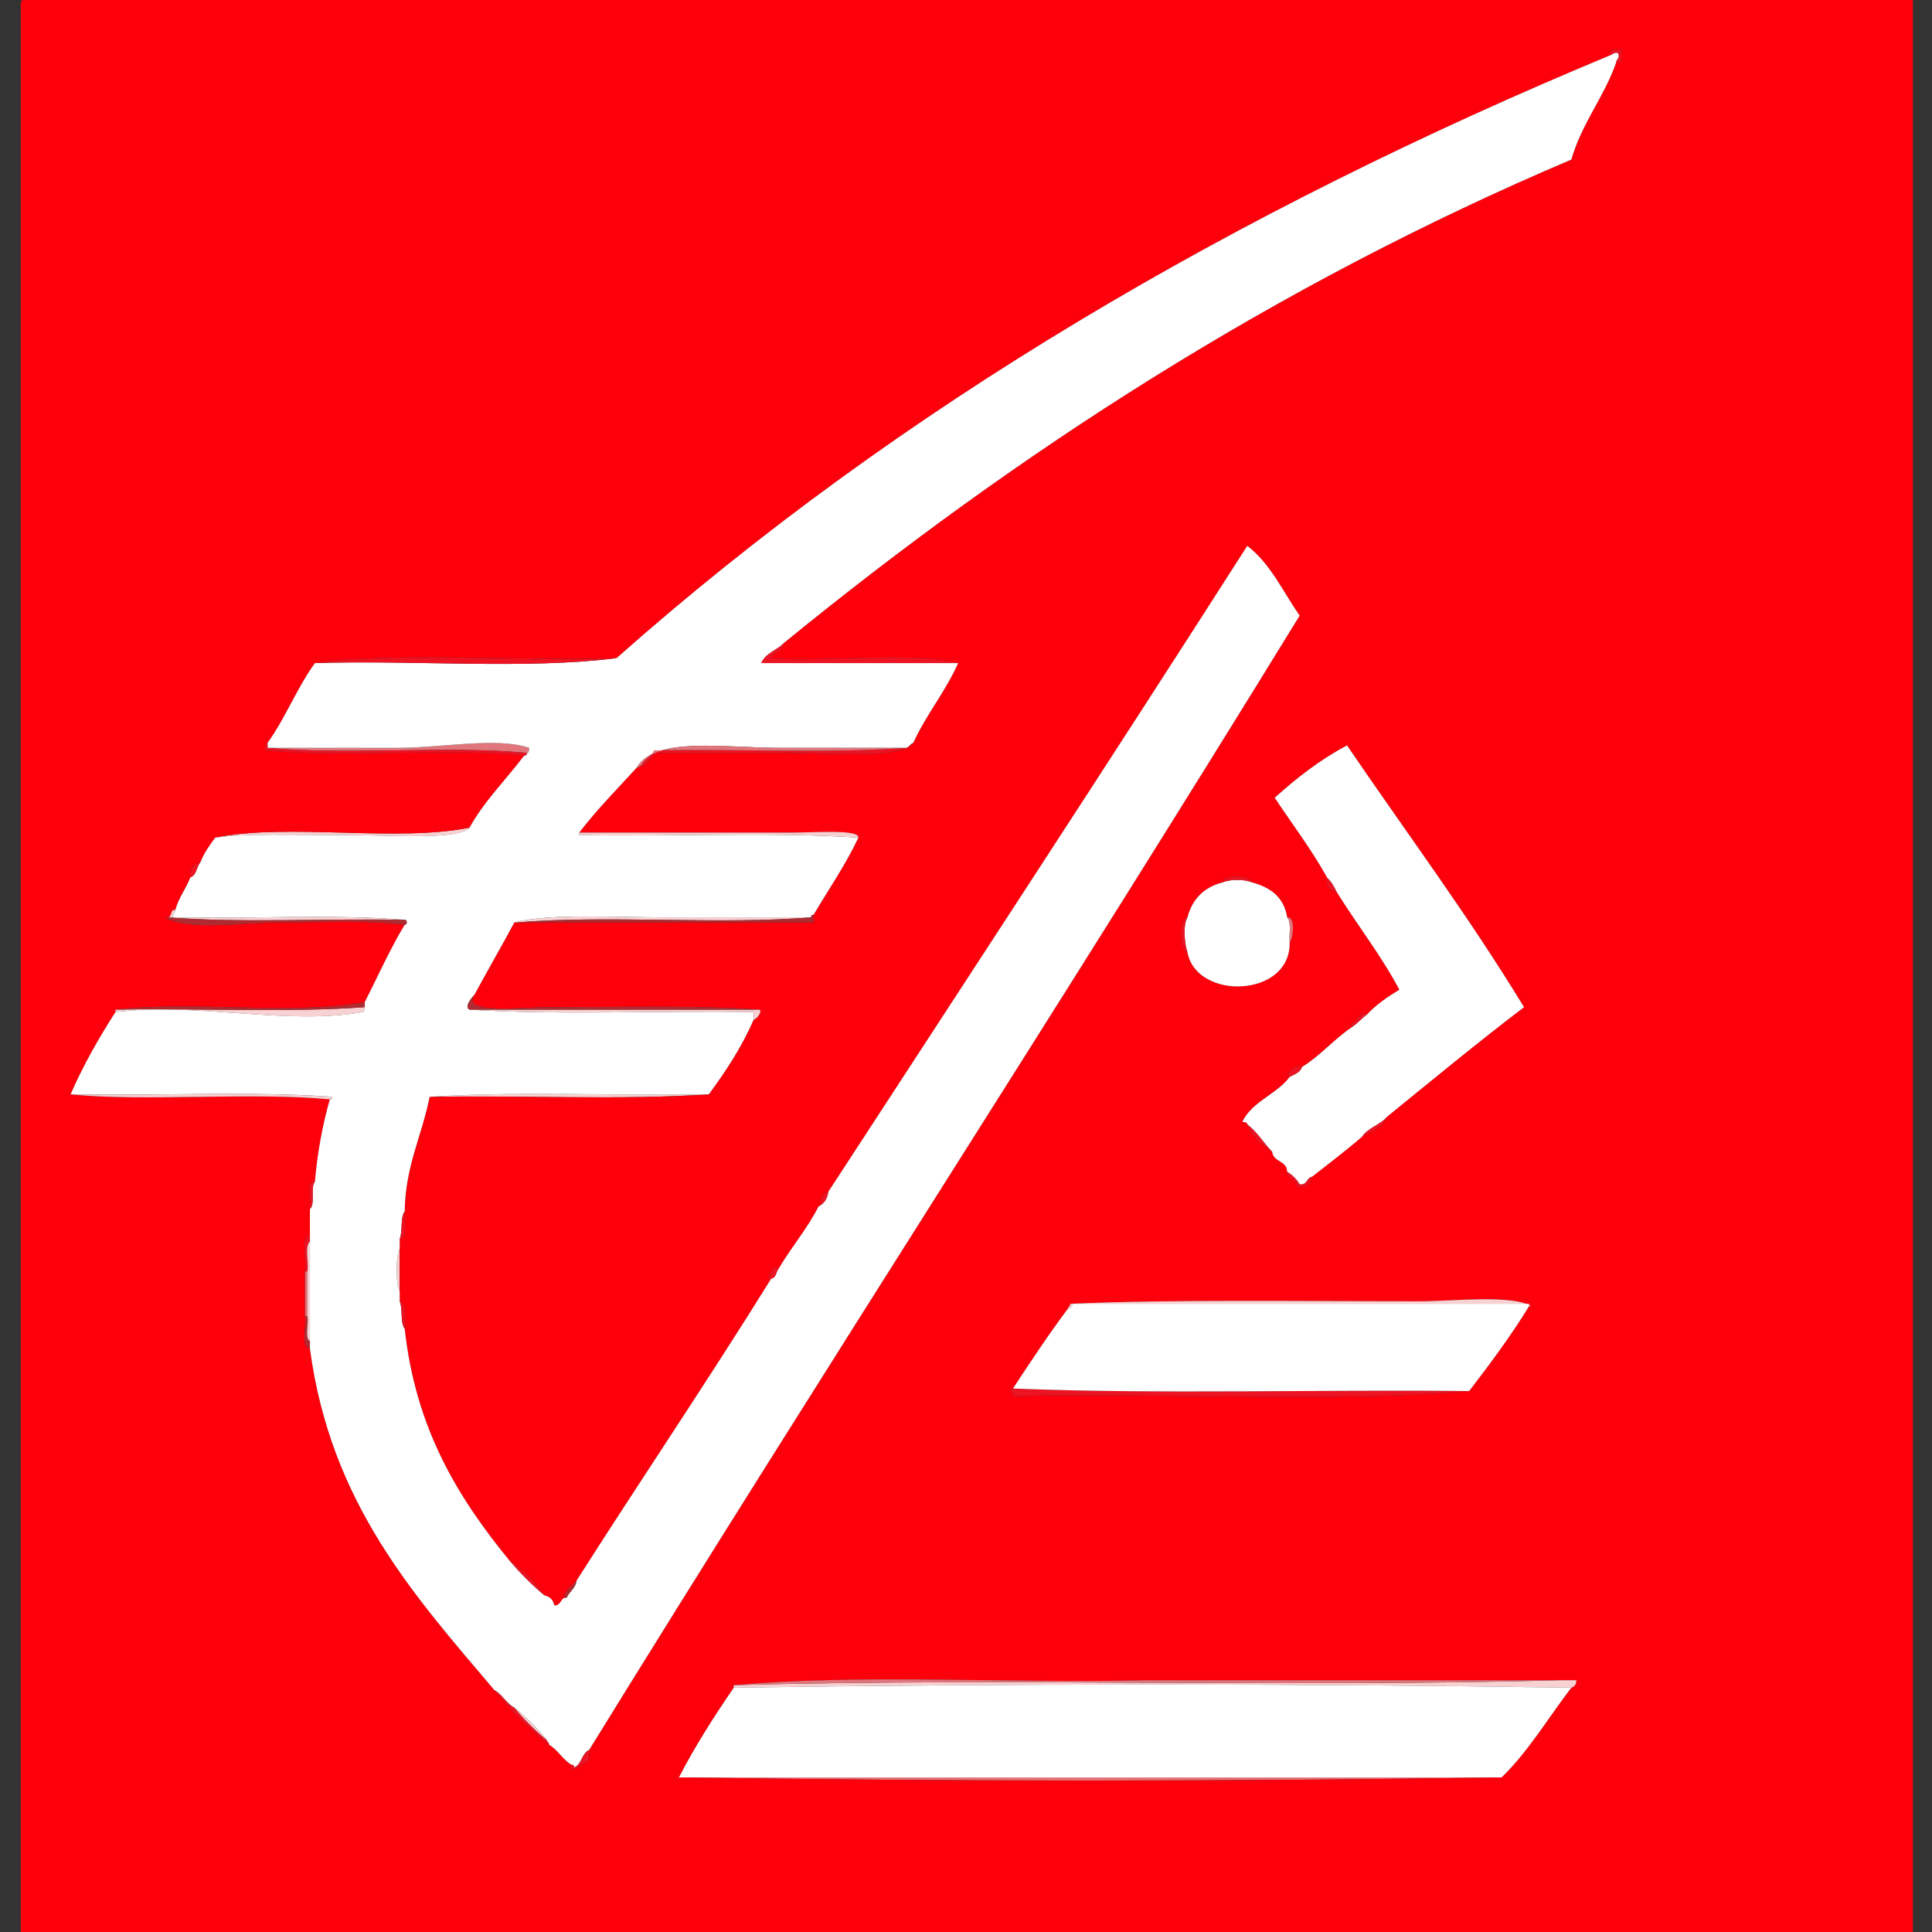 <?xml version="1.0" encoding="utf-8"?>
<!-- Generator: Adobe Illustrator 15.0.0, SVG Export Plug-In . SVG Version: 6.00 Build 0)  -->
<!DOCTYPE svg PUBLIC "-//W3C//DTD SVG 1.1//EN" "http://www.w3.org/Graphics/SVG/1.1/DTD/svg11.dtd">
<svg version="1.1" id="Calque_1" xmlns="http://www.w3.org/2000/svg" xmlns:xlink="http://www.w3.org/1999/xlink" x="0px" y="0px"
	 width="93px" height="93px" viewBox="0 0 93 93" enable-background="new 0 0 93 93" xml:space="preserve">
<rect x="0" y="0" width="93" height="93" fill="#333333" stroke="none"/>
<g>
	<g>
		<path fill-rule="evenodd" clip-rule="evenodd" fill="#E0767B" d="M12.88,36c1.875,0,4.005,0,6.24,0c2.133,0,4.79-0.532,6.36,0
			c0.004,0.001-0.028,0.31-0.12,0.24C21.48,35.88,16.76,36.36,12.88,36z"/>
		<path fill-rule="evenodd" clip-rule="evenodd" fill="#EC1323" d="M62.68,51.36c-0.087,0.272-0.36,0.358-0.6,0.479
			c0.021-0.102-0.047-0.113-0.12-0.12C62.161,51.561,62.216,51.256,62.68,51.36z"/>
		<path fill-rule="evenodd" clip-rule="evenodd" fill="#F8D1D3" d="M20.68,52.799c4.24-0.278,9-0.039,13.44-0.119
			C29.879,52.96,25.12,52.72,20.68,52.799z"/>
		<path fill-rule="evenodd" clip-rule="evenodd" fill="#F8D1D3" d="M19.24,60.12c0,0.68,0,1.36,0,2.04
			C19.041,61.756,19.041,60.523,19.24,60.12z"/>
		<path fill-rule="evenodd" clip-rule="evenodd" fill="#EC1323" d="M37.48,61.08c-0.121,0.159-0.114,0.446-0.36,0.479
			c-0.04,0-0.08,0-0.12,0C37.074,61.283,37.238,60.836,37.48,61.08z"/>
		<path fill-rule="evenodd" clip-rule="evenodd" fill="#E0767B" d="M14.68,61.2c0.04,0,0.08,0,0.12,0c0,0.72,0,1.439,0,2.16
			c-0.04,0-0.08,0-0.12,0C14.68,62.64,14.68,61.92,14.68,61.2z"/>
		<path fill-rule="evenodd" clip-rule="evenodd" fill="#E0767B" d="M72.28,85.56c-12.921,0.2-26.68,0.2-39.6,0
			C45.88,85.56,59.08,85.56,72.28,85.56z"/>
		<path fill-rule="evenodd" clip-rule="evenodd" fill="#F8D1D3" d="M10.36,40.32c3.527-0.713,8.712,0.232,12.24-0.48
			c-0.522,0.608-3.786,0.36-5.88,0.36C14.236,40.2,11.766,40.112,10.36,40.32z"/>
		<path fill-rule="evenodd" clip-rule="evenodd" fill="#EC1323" d="M9.64,41.52c-0.174,0.226-0.177,0.624-0.48,0.72
			C9.101,41.78,9.325,41.605,9.64,41.52z"/>
		<path fill-rule="evenodd" clip-rule="evenodd" fill="#EC1323" d="M23.8,81.36c0.394,0.206,0.567,0.633,0.96,0.84
			c0.47,0.57,0.99,1.09,1.56,1.56c0.023,0.098,0.121,0.12,0.121,0.24C25.46,83.221,24.58,82.34,23.8,81.36z"/>
		<path fill-rule="evenodd" clip-rule="evenodd" fill="#EC1323" d="M28.36,84.24c0,0.16,0,0.319,0,0.479
			c-0.325,0.211-1.037,0.781-0.84,0.24c0.102-0.022,0.113,0.047,0.12,0.12C28.007,84.927,27.993,84.393,28.36,84.24z"/>
		<path fill-rule="evenodd" clip-rule="evenodd" fill="#FE000B" d="M1.12,0c30.321,0,60.639,0,90.96,0c0,31.399,0,62.802,0,94.2
			c-30.359,0-60.721,0-91.08,0C1,62.921,1,31.638,1,0.36C0.99,0.189,0.98,0.02,1.12,0z M28.36,84.24
			c11.391-18.469,22.856-36.119,34.2-54.6c-0.802-1.158-1.407-2.513-2.52-3.36C53.378,36.699,46.619,47.018,39.88,57.36
			c-0.504,0.161-0.184,0.401-0.48,0.72c-0.548,1.092-1.318,1.962-1.92,3c-0.243-0.244-0.407,0.203-0.48,0.479c0.04,0,0.08,0,0.12,0
			c-3.049,4.911-6.266,9.654-9.36,14.521c-0.218,0.262-0.542,0.417-0.6,0.84c-0.189,0.092-0.18,0.381-0.48,0.359
			c-0.052-0.268-0.212-0.427-0.48-0.479c-0.459-0.66-1.02-1.221-1.68-1.68c-2.428-2.972-4.51-6.29-5.04-11.16
			c-0.029-0.491,0.117-1.157-0.24-1.32c0-0.159,0-0.319,0-0.479c0-0.68,0-1.36,0-2.04c0-0.16,0-0.32,0-0.48
			c0.435-0.085,0.165-0.874,0.24-1.319c0.032-2.208,0.833-3.647,1.2-5.521c4.44-0.079,9.199,0.161,13.44-0.119
			c0.812-1.108,1.58-2.259,2.159-3.6c0.167-0.012,0.469-0.469,0.241-0.48c-2.622-0.214-6.991-0.119-10.201-0.119
			c-1.156,0-4.172,0.365-3.479-0.6c0.63-1.171,1.294-2.306,1.92-3.48c0.04,0,0.08,0,0.12,0c4.761,0,9.52,0,14.28,0
			c0-0.12,0-0.24,0-0.36c0.726-1.234,1.532-2.389,2.16-3.72c0.051-0.413-2.195-0.24-3.24-0.24c-3.389,0-7.146,0-10.2,0
			c0.849-1.112,1.826-2.095,2.76-3.12c0.12,0,0.143-0.097,0.239-0.12c0.139,0.17,0.485-0.468,0.721-0.6c1.721,0,3.771,0,6.24,0
			c1.824,0,5.684,0.324,6.12-0.48c0.626-1.373,1.546-2.455,2.16-3.84c-2.25-0.588-7.001-0.008-9-0.24
			c0.112-0.328,0.575-0.306,0.6-0.72c11.234-9.167,23.599-17.2,37.919-23.28C76.148,5.909,77.21,4.69,77.8,3
			c0.403,0.123,0.187-0.373,0.239-0.6c-0.212,0.027-0.6-0.121-0.479,0.24C59.445,10.166,43.267,19.626,29.68,31.68
			c-3.816,0.166-11.167-0.31-14.52,0.24c-0.861,1.18-1.425,2.655-2.28,3.84c-0.14,0.021-0.13,0.19-0.12,0.36
			c3.88,0.36,8.6-0.12,12.48,0.24c-0.875,1.166-1.91,2.17-2.64,3.48c-3.528,0.712-8.713-0.233-12.24,0.48
			c-0.271,0.368-0.539,0.741-0.72,1.2c-0.315,0.085-0.54,0.26-0.48,0.72c-0.207,0.553-0.559,0.961-0.72,1.56
			c-0.277-0.037-0.133,0.347-0.36,0.36c-0.031-0.014-0.091,0.018-0.12,0c1.089,0.673,3.655,0.24,5.64,0.24
			c2.221,0,4.345-0.095,5.88,0.12c-0.707,1.174-1.286,2.475-1.92,3.721c-3.486,0.634-8.315-0.075-12,0.359c0,0.04,0,0.08,0,0.12
			c-0.798,1.243-1.54,2.54-2.16,3.96c3.461,0.355,8.799-0.115,12.48,0.24c-0.346,1.214-0.595,2.525-0.72,3.96
			c-0.505,0.015-0.119,0.921-0.24,1.32c0,0.399,0,0.8,0,1.2c-0.48,0.199-0.136,1.224-0.24,1.8c0,0.72,0,1.439,0,2.16
			c0.091,0.509-0.221,1.421,0.24,1.56c0.994,7.446,5.007,11.873,8.88,16.44c0.78,0.979,1.66,1.86,2.64,2.64
			c0.433,0.248,0.647,0.713,1.08,0.96c-0.197,0.541,0.515-0.029,0.84-0.24C28.36,84.56,28.36,84.4,28.36,84.24z M66.76,53.76
			c2.186-1.774,4.352-3.568,6.601-5.279c-2.662-4.378-5.671-8.41-8.521-12.601c-1.307,0.693-2.428,1.573-3.479,2.52
			c0.844,1.276,1.765,2.475,2.52,3.84c-0.06,0.459,0.165,0.635,0.48,0.72c0.979,1.58,2.111,3.008,3,4.68
			c-0.571,0.348-1.121,0.719-1.561,1.199c-0.298-0.238-0.472,0.417-0.84,0.48c0.073,0.007,0.143,0.018,0.12,0.12
			c-0.86,0.579-1.514,1.366-2.4,1.92c-0.464-0.104-0.519,0.2-0.72,0.359c0.073,0.007,0.142,0.019,0.12,0.12
			c-0.636,0.845-1.795,1.165-2.28,2.16c0.094,0.027,0.237,0.003,0.24,0.12c0.228,0.612,0.686,0.994,1.2,1.32
			c0.047,0.512,0.707,0.412,0.72,0.96c-0.014,0.413,0.494,0.306,0.48,0.72c0.459,0.06,0.635-0.165,0.72-0.48
			c0.806-0.634,1.629-1.251,2.399-1.92C66.01,54.45,66.578,54.298,66.76,53.76z M58.84,42.48c-0.886,0.234-1.446,0.793-1.68,1.68
			c-0.392,0.052-0.392,1.628,0,1.679c0.434,2.335,4.977,2.19,4.92-0.479c0.154-0.123,0.309-1.261-0.12-1.2
			c-0.15-0.969-0.799-1.44-1.68-1.68C60.244,42.141,58.859,42.056,58.84,42.48z M73.6,62.88c0.031,0.015,0.092-0.018,0.12,0
			c-0.936-0.579-3.811-0.24-5.399-0.24c-5.717,0-11.936-0.096-16.801,0.12c0.001,0.121-0.097,0.143-0.119,0.24
			c-0.925,1.235-1.784,2.536-2.641,3.84c-0.214-0.035-0.007,0.466,0.24,0.36c6.224-0.168,15.645,0.32,21.72-0.239
			C71.726,65.646,72.721,64.321,73.6,62.88z M35.319,81.24c-0.94,1.379-1.85,2.789-2.639,4.319c12.92,0.2,26.679,0.2,39.6,0
			c1.301-1.259,2.243-2.876,3.359-4.319c0.151-0.05,0.245-0.155,0.24-0.36c-0.24,0-0.479,0-0.72,0c-6.68,0-13.36,0-20.04,0
			c-6.562,0.157-13.701-0.315-19.801,0.24C35.319,81.16,35.319,81.2,35.319,81.24z"/>
		<path fill-rule="evenodd" clip-rule="evenodd" fill="#EC1323" d="M39.88,57.36c-0.044,0.355-0.208,0.592-0.48,0.72
			C39.697,57.762,39.376,57.521,39.88,57.36z"/>
		<path fill-rule="evenodd" clip-rule="evenodd" fill="#B02B31" d="M27.16,76.92c0.057-0.423,0.382-0.578,0.6-0.84
			c-0.046,0.394-0.351,0.529-0.48,0.84C27.24,76.92,27.2,76.92,27.16,76.92z"/>
		<path fill-rule="evenodd" clip-rule="evenodd" fill="#EC1323" d="M26.2,76.8c-0.61-0.51-1.17-1.069-1.68-1.68
			C25.181,75.579,25.741,76.14,26.2,76.8z"/>
		<path fill-rule="evenodd" clip-rule="evenodd" fill="#EC1323" d="M30.879,36.84c0.124-0.315,0.476-0.404,0.601-0.72
			c4-0.08,8.32,0.16,12.12-0.12c0.171-0.029,0.203-0.198,0.36-0.24c-0.436,0.805-4.296,0.48-6.12,0.48c-2.468,0-4.519,0-6.24,0
			C31.364,36.372,31.019,37.01,30.879,36.84z"/>
		<path fill-rule="evenodd" clip-rule="evenodd" fill="#EC1323" d="M46.12,31.92c-3.16,0-6.32,0-9.48,0
			c0.195-0.484,0.743-0.617,1.08-0.96c-0.025,0.414-0.488,0.393-0.6,0.72C39.119,31.912,43.87,31.332,46.12,31.92z"/>
		<path fill-rule="evenodd" clip-rule="evenodd" fill="#FFFFFF" d="M77.8,3c-0.59,1.69-1.651,2.909-2.16,4.68
			c-14.32,6.08-26.686,14.113-37.919,23.28c-0.337,0.343-0.885,0.476-1.08,0.96c3.16,0,6.32,0,9.48,0
			c-0.614,1.385-1.534,2.467-2.16,3.84c-0.157,0.042-0.188,0.211-0.36,0.24c-1.753,0-3.854,0-6,0c-2.787,0-6.064-0.573-6.96,0.96
			c-0.934,1.025-1.912,2.008-2.76,3.12c0,0.04,0,0.08,0,0.12c4.44,0.08,9.2-0.16,13.44,0.12c-0.628,1.332-1.435,2.486-2.16,3.72
			c-0.103-0.021-0.114,0.046-0.12,0.12c-2.253,0-4.657,0-7.08,0c-2.4,0-5.501-0.193-7.201,0.24c-0.626,1.174-1.29,2.309-1.92,3.48
			c-0.12,0.13-0.516,0.588-0.24,0.719c4.32,0.28,9.159,0.04,13.679,0.12c0,0.12,0,0.24,0,0.36c-0.579,1.341-1.348,2.491-2.159,3.6
			c-4.44,0.08-9.2-0.159-13.44,0.119c-0.367,1.874-1.168,3.313-1.2,5.521c-0.228,0.292-0.082,0.958-0.24,1.319c0,0.16,0,0.32,0,0.48
			c-0.2,0.403-0.2,1.636,0,2.04c0,0.16,0,0.32,0,0.479c0.158,0.362,0.012,1.028,0.24,1.32c0.53,4.87,2.612,8.188,5.04,11.16
			c0.51,0.61,1.07,1.17,1.68,1.68c0.268,0.053,0.428,0.212,0.48,0.479c0.3,0.021,0.291-0.268,0.48-0.359c0.04,0,0.08,0,0.12,0
			c0.129-0.311,0.434-0.446,0.48-0.84c3.095-4.866,6.311-9.609,9.36-14.521c0.247-0.033,0.239-0.32,0.36-0.479
			c0.602-1.038,1.372-1.908,1.92-3c0.272-0.128,0.436-0.364,0.48-0.72c6.738-10.342,13.498-20.662,20.16-31.081
			c1.112,0.848,1.718,2.203,2.52,3.36c-11.344,18.481-22.809,36.131-34.2,54.6c-0.367,0.152-0.353,0.687-0.72,0.84
			c-0.007-0.073-0.018-0.143-0.12-0.12c-0.433-0.247-0.647-0.712-1.08-0.96c0-0.12-0.097-0.143-0.121-0.24
			c-0.469-0.57-0.989-1.09-1.56-1.56c-0.393-0.207-0.566-0.634-0.96-0.84c-3.873-4.567-7.886-8.994-8.88-16.44c0-0.12,0-0.24,0-0.36
			c0-1.6,0-3.199,0-4.8c0-0.12,0-0.24,0-0.359c0-0.4,0-0.801,0-1.2c0.273-0.247,0.004-1.036,0.24-1.32
			c0.125-1.435,0.374-2.746,0.72-3.96c0.103,0.022,0.113-0.047,0.12-0.121c-3.96-0.278-8.44-0.039-12.6-0.119
			c0.62-1.42,1.362-2.717,2.16-3.96c3.808-0.487,8.306,0.654,11.88,0c0.114-0.021,0.096-0.133,0.12-0.239c0-0.08,0-0.16,0-0.24
			c0.634-1.246,1.213-2.547,1.92-3.721c0.151-0.029,0.121-0.239,0-0.24C16,44,12,44.239,8.32,44.16
			c-0.034-0.194,0.114-0.207,0.12-0.36c0.161-0.599,0.513-1.007,0.72-1.56c0.303-0.096,0.306-0.494,0.48-0.72
			c0.181-0.459,0.448-0.832,0.72-1.2c1.406-0.208,3.876-0.12,6.36-0.12c2.094,0,5.358,0.248,5.88-0.36
			c0.73-1.31,1.766-2.314,2.64-3.48c0.102,0.022,0.113-0.047,0.12-0.12c0.092,0.07,0.125-0.239,0.12-0.24
			c-1.57-0.532-4.227,0-6.36,0c-2.235,0-4.366,0-6.24,0c0-0.08,0-0.16,0-0.24c0.855-1.185,1.419-2.66,2.28-3.84
			c4.763-0.157,10.156,0.316,14.52-0.24C43.267,19.626,59.445,10.166,77.56,2.64c0.098-0.083,0.329-0.187,0.36,0
			C77.954,2.834,77.807,2.847,77.8,3z"/>
		<path fill-rule="evenodd" clip-rule="evenodd" fill="#E0767B" d="M30.64,36.96C31.536,35.427,34.813,36,37.6,36
			c2.146,0,4.247,0,6,0c-3.8,0.28-8.12,0.04-12.12,0.12c-0.125,0.316-0.477,0.404-0.601,0.72C30.783,36.863,30.76,36.96,30.64,36.96
			z"/>
		<path fill-rule="evenodd" clip-rule="evenodd" fill="#F8D1D3" d="M24.76,82.2c0.57,0.47,1.09,0.989,1.56,1.56
			C25.75,83.29,25.23,82.771,24.76,82.2z"/>
		<path fill-rule="evenodd" clip-rule="evenodd" fill="#F8D1D3" d="M8.08,44.16c0.227-0.014,0.083-0.397,0.36-0.36
			c-0.006,0.153-0.154,0.166-0.12,0.36C12,44.239,16,44,19.48,44.28C15.72,44.2,11.64,44.439,8.08,44.16z"/>
		<path fill-rule="evenodd" clip-rule="evenodd" fill="#EC1323" d="M63.88,42.24c0.208,0.191,0.352,0.448,0.48,0.72
			C64.045,42.875,63.82,42.699,63.88,42.24z"/>
		<path fill-rule="evenodd" clip-rule="evenodd" fill="#EC1323" d="M65.8,48.84c-0.255,0.185-0.446,0.434-0.72,0.601
			c0.022-0.103-0.047-0.113-0.12-0.12C65.328,49.257,65.502,48.602,65.8,48.84z"/>
		<path fill-rule="evenodd" clip-rule="evenodd" fill="#EC1323" d="M60.04,54.12c0.48,0.359,0.785,0.895,1.2,1.32
			C60.726,55.114,60.268,54.732,60.04,54.12z"/>
		<path fill-rule="evenodd" clip-rule="evenodd" fill="#EC1323" d="M61.96,56.4c0.251,0.148,0.451,0.349,0.6,0.6
			c0.377,0.057,0.317-0.323,0.601-0.36c-0.085,0.315-0.261,0.54-0.72,0.48C62.454,56.706,61.946,56.813,61.96,56.4z"/>
		<path fill-rule="evenodd" clip-rule="evenodd" fill="#EC1323" d="M65.56,54.72c0.277-0.442,0.871-0.569,1.2-0.96
			C66.578,54.298,66.01,54.45,65.56,54.72z"/>
		<path fill-rule="evenodd" clip-rule="evenodd" fill="#FFFFFF" d="M61.24,55.44c-0.415-0.426-0.72-0.961-1.2-1.32
			c-0.003-0.117-0.146-0.093-0.24-0.12c0.485-0.995,1.645-1.315,2.28-2.16c0.239-0.121,0.513-0.207,0.6-0.479
			c0.887-0.554,1.54-1.341,2.4-1.92c0.273-0.167,0.465-0.416,0.72-0.601c0.439-0.48,0.989-0.852,1.561-1.199
			c-0.889-1.672-2.021-3.101-3-4.68c-0.129-0.272-0.272-0.529-0.48-0.72c-0.755-1.365-1.676-2.564-2.52-3.84
			c1.052-0.947,2.173-1.827,3.479-2.52c2.85,4.19,5.858,8.222,8.521,12.601c-2.249,1.711-4.415,3.505-6.601,5.279
			c-0.329,0.391-0.923,0.518-1.2,0.96c-0.771,0.669-1.594,1.286-2.399,1.92c-0.283,0.037-0.224,0.417-0.601,0.36
			c-0.148-0.251-0.349-0.451-0.6-0.6C61.947,55.853,61.287,55.952,61.24,55.44z"/>
		<path fill-rule="evenodd" clip-rule="evenodd" fill="#FFFFFF" d="M62.08,45.36c0.057,2.669-4.486,2.815-4.92,0.479
			c-0.14-0.39-0.226-1.305,0-1.679c0.233-0.887,0.794-1.446,1.68-1.68c0.381-0.167,1.06-0.167,1.44,0
			c0.881,0.24,1.529,0.711,1.68,1.68C62.173,44.387,62.048,44.953,62.08,45.36z"/>
		<path fill-rule="evenodd" clip-rule="evenodd" fill="#F8D1D3" d="M36.52,48.6c0.228,0.012-0.074,0.469-0.241,0.48
			c0-0.12,0-0.24,0-0.36c-4.52-0.08-9.359,0.16-13.679-0.12C27.24,48.6,31.879,48.6,36.52,48.6z"/>
		<path fill-rule="evenodd" clip-rule="evenodd" fill="#EC1323" d="M48.76,66.84c7.08,0.28,14.68,0.04,21.96,0.121
			C64.645,67.521,55.224,67.032,49,67.2C48.753,67.306,48.546,66.805,48.76,66.84z"/>
		<path fill-rule="evenodd" clip-rule="evenodd" fill="#FFFFFF" d="M73.6,62.88c-0.879,1.441-1.874,2.766-2.88,4.081
			c-7.28-0.081-14.88,0.159-21.96-0.121c0.856-1.304,1.716-2.604,2.641-3.84c0.134-0.025,0.187-0.133,0.239-0.24
			c7.243-0.001,15.117,0.002,21.96,0C73.6,62.8,73.6,62.84,73.6,62.88z"/>
		<path fill-rule="evenodd" clip-rule="evenodd" fill="#F8D1D3" d="M51.4,63c0.022-0.098,0.12-0.119,0.119-0.24
			c4.865-0.216,11.084-0.12,16.801-0.12c1.589,0,4.464-0.339,5.399,0.24c-0.028-0.018-0.089,0.015-0.12,0c0-0.04,0-0.08,0-0.12
			c-6.843,0.002-14.717-0.001-21.96,0C51.587,62.867,51.534,62.975,51.4,63z"/>
		<path fill-rule="evenodd" clip-rule="evenodd" fill="#F8D1D3" d="M35.319,81.12c13.001-0.36,26.841,0.12,39.841-0.24
			c0.24,0,0.479,0,0.72,0c0.005,0.205-0.089,0.311-0.24,0.36c-13.16-0.2-27.159-0.2-40.32,0C35.319,81.2,35.319,81.16,35.319,81.12z
			"/>
		<path fill-rule="evenodd" clip-rule="evenodd" fill="#FFFFFF" d="M75.64,81.24c-1.116,1.443-2.059,3.061-3.359,4.319
			c-13.2,0-26.4,0-39.6,0c0.789-1.53,1.699-2.94,2.639-4.319C48.48,81.04,62.479,81.04,75.64,81.24z"/>
		<path fill-rule="evenodd" clip-rule="evenodd" fill="#EC1323" d="M77.56,2.64c-0.12-0.361,0.268-0.213,0.479-0.24
			C77.986,2.627,78.203,3.123,77.8,3c0.007-0.153,0.154-0.166,0.12-0.36C77.889,2.453,77.657,2.557,77.56,2.64z"/>
		<path fill-rule="evenodd" clip-rule="evenodd" fill="#EC1323" d="M15.16,31.92c3.353-0.55,10.704-0.074,14.52-0.24
			C25.316,32.236,19.923,31.763,15.16,31.92z"/>
		<path fill-rule="evenodd" clip-rule="evenodd" fill="#EC1323" d="M12.88,36c3.88,0.36,8.6-0.12,12.48,0.24
			c-0.007,0.073-0.018,0.142-0.12,0.12c-3.88-0.36-8.6,0.12-12.48-0.24c-0.01-0.17-0.02-0.34,0.12-0.36
			C12.88,35.84,12.88,35.92,12.88,36z"/>
		<path fill-rule="evenodd" clip-rule="evenodd" fill="#F8D1D3" d="M27.88,40.08c3.055,0,6.812,0,10.2,0
			c1.045,0,3.291-0.173,3.24,0.24c-4.24-0.28-9-0.04-13.44-0.12C27.88,40.16,27.88,40.12,27.88,40.08z"/>
		<path fill-rule="evenodd" clip-rule="evenodd" fill="#EC1323" d="M58.84,42.48c0.02-0.424,1.404-0.339,1.44,0
			C59.899,42.313,59.221,42.313,58.84,42.48z"/>
		<path fill-rule="evenodd" clip-rule="evenodd" fill="#F8D1D3" d="M24.76,44.4c1.699-0.433,4.801-0.24,7.201-0.24
			c2.422,0,4.826,0,7.08,0c-4.44,0.359-9.72-0.12-14.16,0.24C24.84,44.4,24.8,44.4,24.76,44.4z"/>
		<path fill-rule="evenodd" clip-rule="evenodd" fill="#B02B31" d="M39.16,44.04c0,0.12,0,0.24,0,0.36c-4.761,0-9.52,0-14.28,0
			c4.44-0.36,9.72,0.12,14.16-0.24C39.046,44.086,39.058,44.019,39.16,44.04z"/>
		<path fill-rule="evenodd" clip-rule="evenodd" fill="#E0767B" d="M61.96,44.16c0.429-0.062,0.274,1.077,0.12,1.2
			C62.048,44.953,62.173,44.387,61.96,44.16z"/>
		<path fill-rule="evenodd" clip-rule="evenodd" fill="#EC1323" d="M57.16,44.16c-0.226,0.374-0.14,1.289,0,1.679
			C56.769,45.788,56.769,44.212,57.16,44.16z"/>
		<path fill-rule="evenodd" clip-rule="evenodd" fill="#B02B31" d="M22.6,48.6c-0.276-0.131,0.12-0.589,0.24-0.719
			c-0.692,0.965,2.324,0.6,3.479,0.6c3.21,0,7.579-0.095,10.201,0.119C31.879,48.6,27.24,48.6,22.6,48.6z"/>
		<path fill-rule="evenodd" clip-rule="evenodd" fill="#EC1323" d="M15.16,56.88c-0.236,0.284,0.033,1.073-0.24,1.32
			C15.041,57.801,14.655,56.895,15.16,56.88z"/>
		<path fill-rule="evenodd" clip-rule="evenodd" fill="#EC1323" d="M19.48,58.32c-0.075,0.445,0.195,1.234-0.24,1.319
			C19.398,59.278,19.252,58.612,19.48,58.32z"/>
		<path fill-rule="evenodd" clip-rule="evenodd" fill="#EC1323" d="M14.92,59.76c-0.275,0.245-0.043,0.997-0.12,1.44
			c-0.04,0-0.08,0-0.12,0c0.104-0.576-0.24-1.601,0.24-1.8C14.92,59.52,14.92,59.64,14.92,59.76z"/>
		<path fill-rule="evenodd" clip-rule="evenodd" fill="#EC1323" d="M19.48,63.96c-0.228-0.292-0.082-0.958-0.24-1.32
			C19.597,62.803,19.451,63.469,19.48,63.96z"/>
		<path fill-rule="evenodd" clip-rule="evenodd" fill="#B02B31" d="M14.8,63.36c0.076,0.364-0.153,1.033,0.12,1.199
			c0,0.12,0,0.24,0,0.36c-0.461-0.139-0.148-1.051-0.24-1.56C14.72,63.36,14.76,63.36,14.8,63.36z"/>
		<path fill-rule="evenodd" clip-rule="evenodd" fill="#F8D1D3" d="M5.56,48.6c3.96-0.079,8.239,0.159,12-0.119
			c-0.024,0.106-0.006,0.219-0.12,0.239c-3.574,0.654-8.072-0.487-11.88,0C5.56,48.68,5.56,48.64,5.56,48.6z"/>
		<path fill-rule="evenodd" clip-rule="evenodd" fill="#F8D1D3" d="M3.4,52.68c4.16,0.08,8.64-0.159,12.6,0.119
			c-0.007,0.074-0.018,0.144-0.12,0.121C12.199,52.564,6.861,53.035,3.4,52.68z"/>
		<path fill-rule="evenodd" clip-rule="evenodd" fill="#F8D1D3" d="M14.92,59.76c0,1.601,0,3.2,0,4.8
			c-0.273-0.166-0.044-0.835-0.12-1.199c0-0.721,0-1.44,0-2.16C14.876,60.757,14.645,60.005,14.92,59.76z"/>
		<path fill-rule="evenodd" clip-rule="evenodd" fill="#B02B31" d="M8.08,44.16c3.56,0.279,7.64,0.04,11.4,0.12
			c0.121,0.001,0.151,0.21,0,0.24c-1.535-0.215-3.659-0.12-5.88-0.12c-1.985,0-4.551,0.433-5.64-0.24
			C7.989,44.178,8.049,44.146,8.08,44.16z"/>
		<path fill-rule="evenodd" clip-rule="evenodd" fill="#B02B31" d="M5.56,48.6c3.685-0.435,8.514,0.274,12-0.359
			c0,0.08,0,0.16,0,0.24C13.799,48.759,9.521,48.521,5.56,48.6z"/>
		<path fill-rule="evenodd" clip-rule="evenodd" fill="#E0767B" d="M35.319,81.12c6.1-0.556,13.239-0.083,19.801-0.24
			c6.68,0,13.36,0,20.04,0C62.16,81.24,48.32,80.76,35.319,81.12z"/>
	</g>
</g>
</svg>
